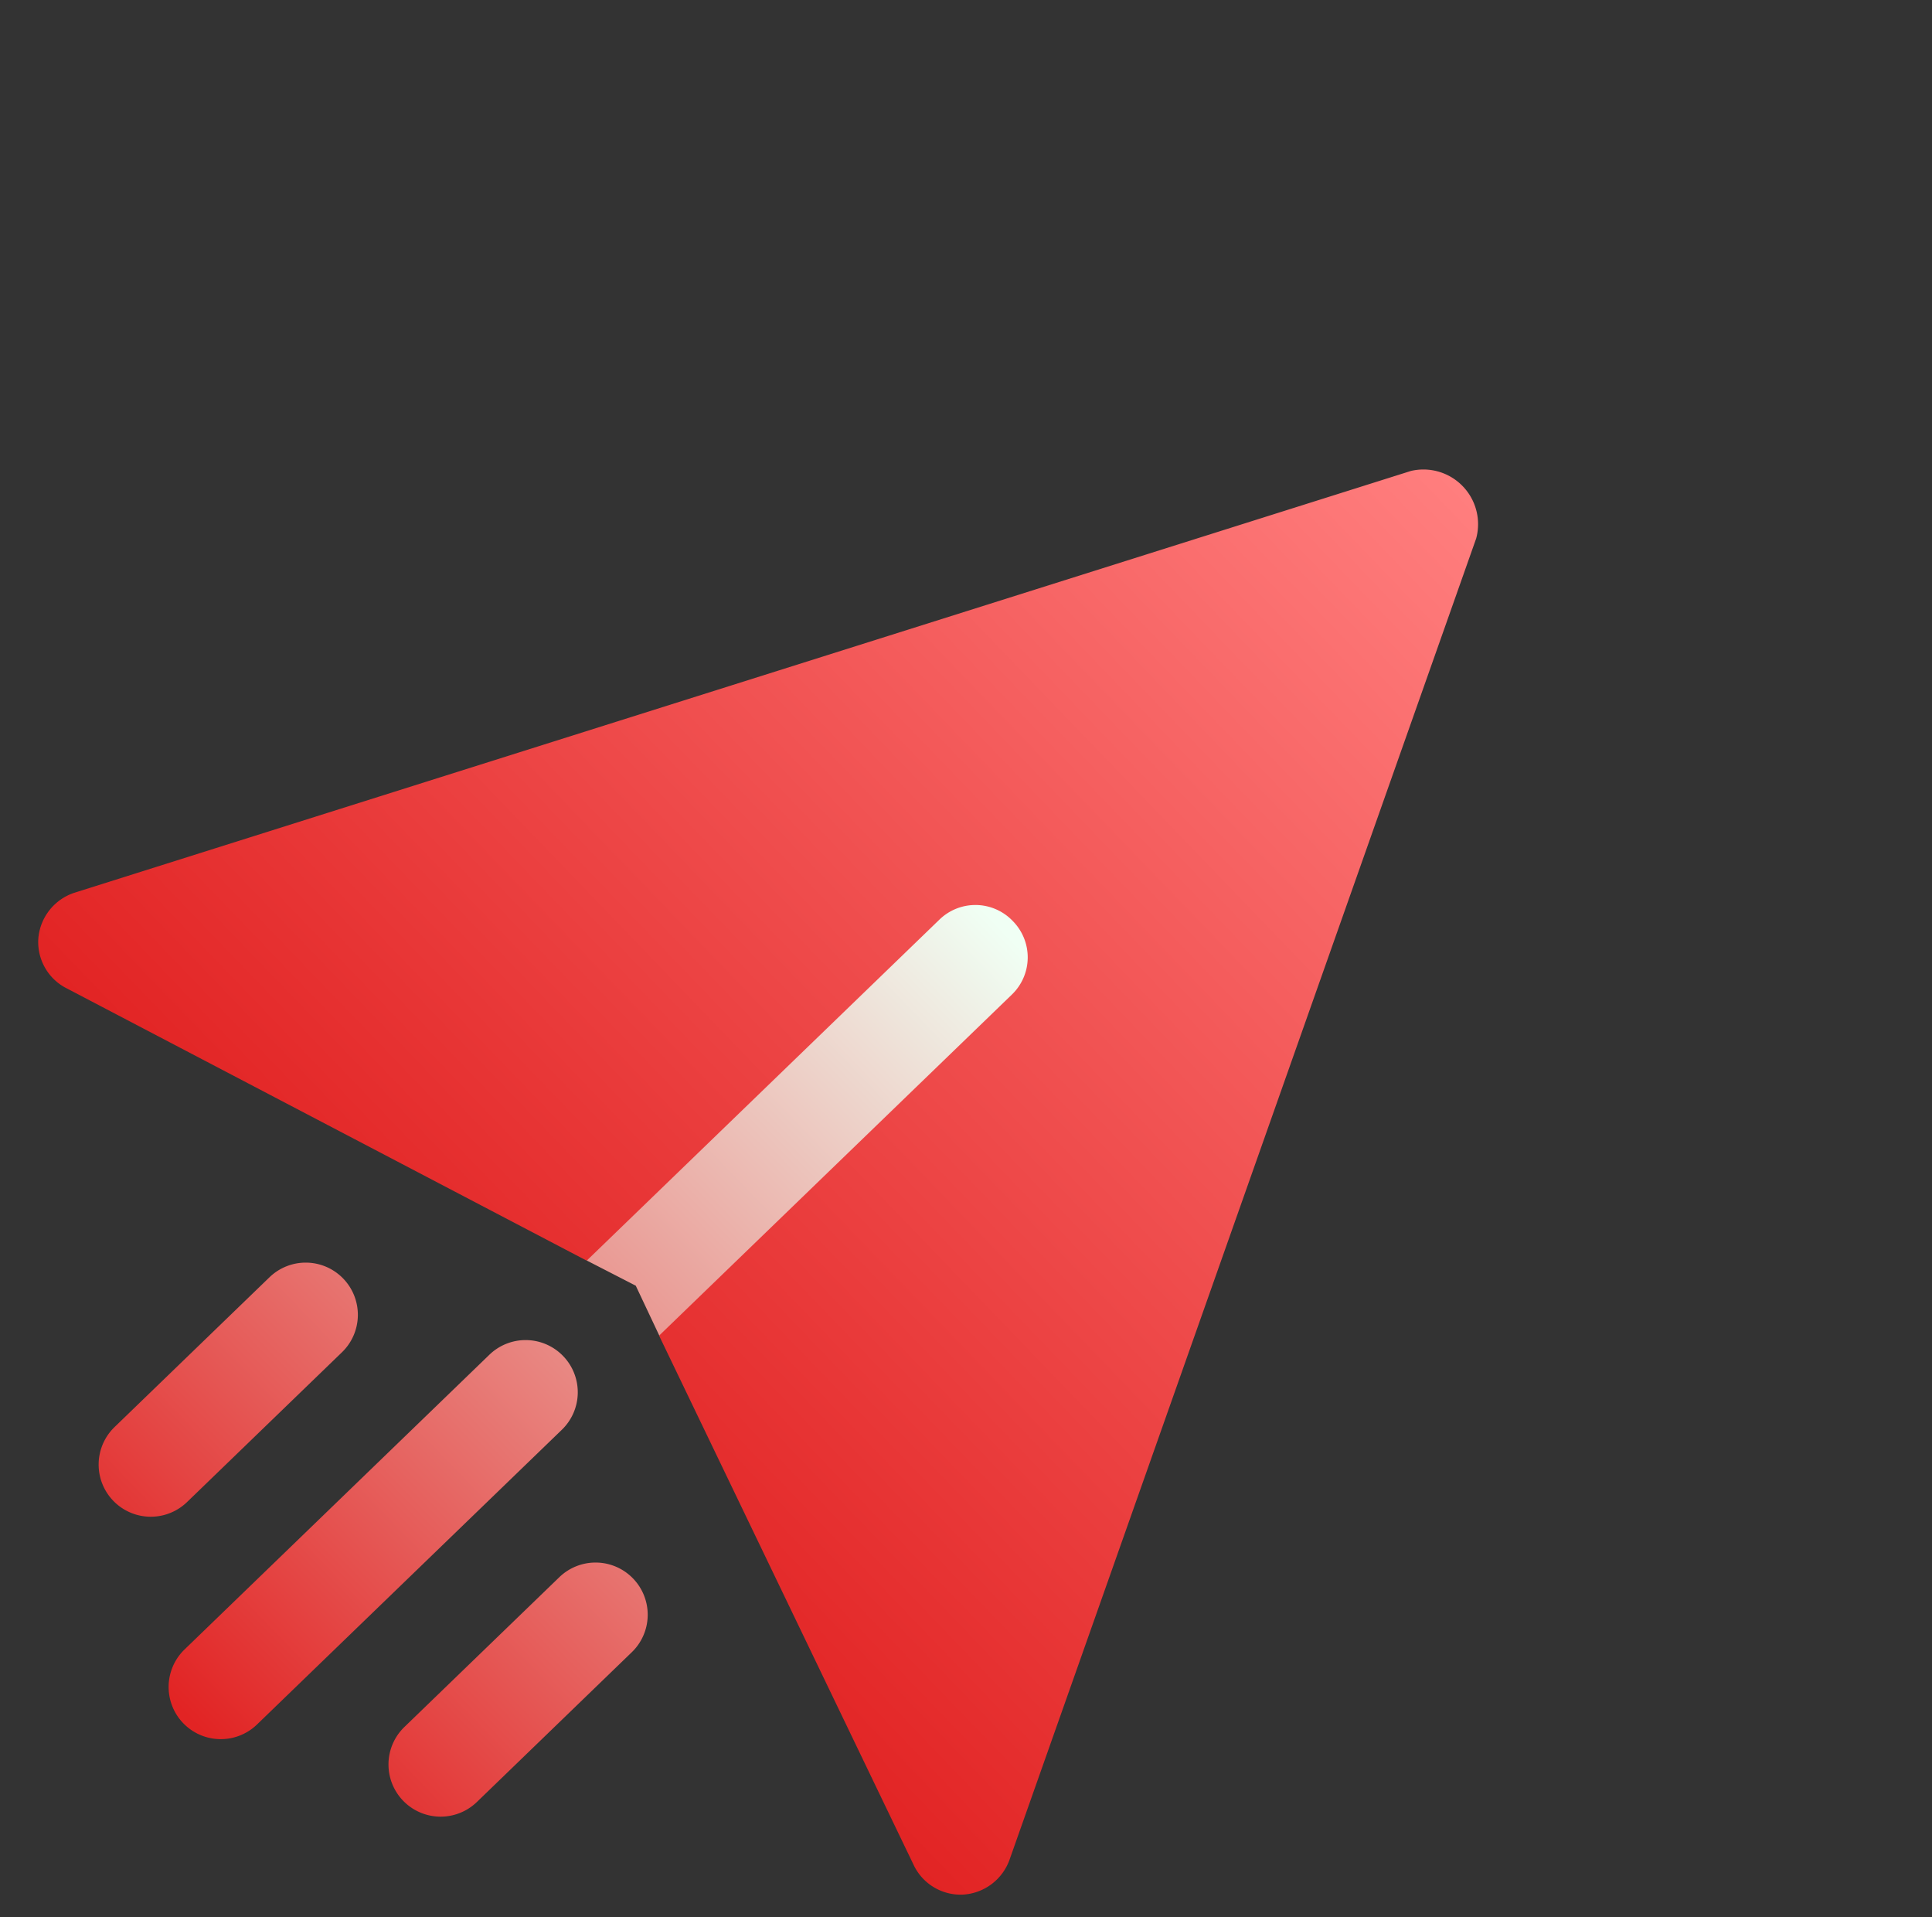 <svg xmlns="http://www.w3.org/2000/svg" xmlns:xlink="http://www.w3.org/1999/xlink" width="30.214" height="29.977" viewBox="0 0 30.214 29.977">
  <rect x="0" y="0" width="30.214" height="29.977" fill="#333333" stroke="none"/>
  <defs>
    <linearGradient id="linear-gradient" x1="0.5" y1="1" x2="0.5" gradientUnits="objectBoundingBox">
      <stop offset="0" stop-color="#e22424"/>
      <stop offset="1" stop-color="#ff7e7e"/>
    </linearGradient>
    <linearGradient id="linear-gradient-2" x1="0.5" y1="1" x2="0.5" gradientUnits="objectBoundingBox">
      <stop offset="0" stop-color="#e22424"/>
      <stop offset="0.997" stop-color="#f0fff4"/>
      <stop offset="1" stop-color="#f0fff4"/>
    </linearGradient>
  </defs>
  <g id="Send_3_" transform="matrix(0.695, 0.719, -0.719, 0.695, -26.852, -43.842)">
    <g id="Group_7158" data-name="Group 7158" transform="translate(60.947 0)">
      <g id="Group_7157" data-name="Group 7157" transform="translate(0)">
        <path id="Path_6108" data-name="Path 6108" d="M82.066,20.024,72.283.416a.855.855,0,0,0-1.468,0L61.032,20.024a.824.824,0,0,0,.114.9.811.811,0,0,0,.88.228l8.707-2.886.815-1.957.815,1.957,8.707,2.886a.813.813,0,0,0,.88-.228A.824.824,0,0,0,82.066,20.024Z" transform="translate(-60.947 0)" fill="url(#linear-gradient)"/>
      </g>
    </g>
    <g id="Group_7160" data-name="Group 7160" transform="translate(67.473 9.784)">
      <g id="Group_7159" data-name="Group 7159">
        <path id="Path_6109" data-name="Path 6109" d="M185.076,189.783a.815.815,0,0,0-.815.815v6.631a.815.815,0,1,0,1.631,0V190.6A.815.815,0,0,0,185.076,189.783Zm0-9.783a.807.807,0,0,0-.815.815v7.664l.815-.277.815.277v-7.664A.807.807,0,0,0,185.076,180Zm-3.261,11.414a.815.815,0,0,0-.815.815v3.37a.815.815,0,0,0,1.631,0v-3.37A.815.815,0,0,0,181.815,191.414Zm6.522,0a.815.815,0,0,0-.815.815v3.37a.815.815,0,0,0,1.631,0v-3.37A.815.815,0,0,0,188.338,191.414Z" transform="translate(-181 -180)" fill="url(#linear-gradient-2)"/>
      </g>
    </g>
  </g>
</svg>
